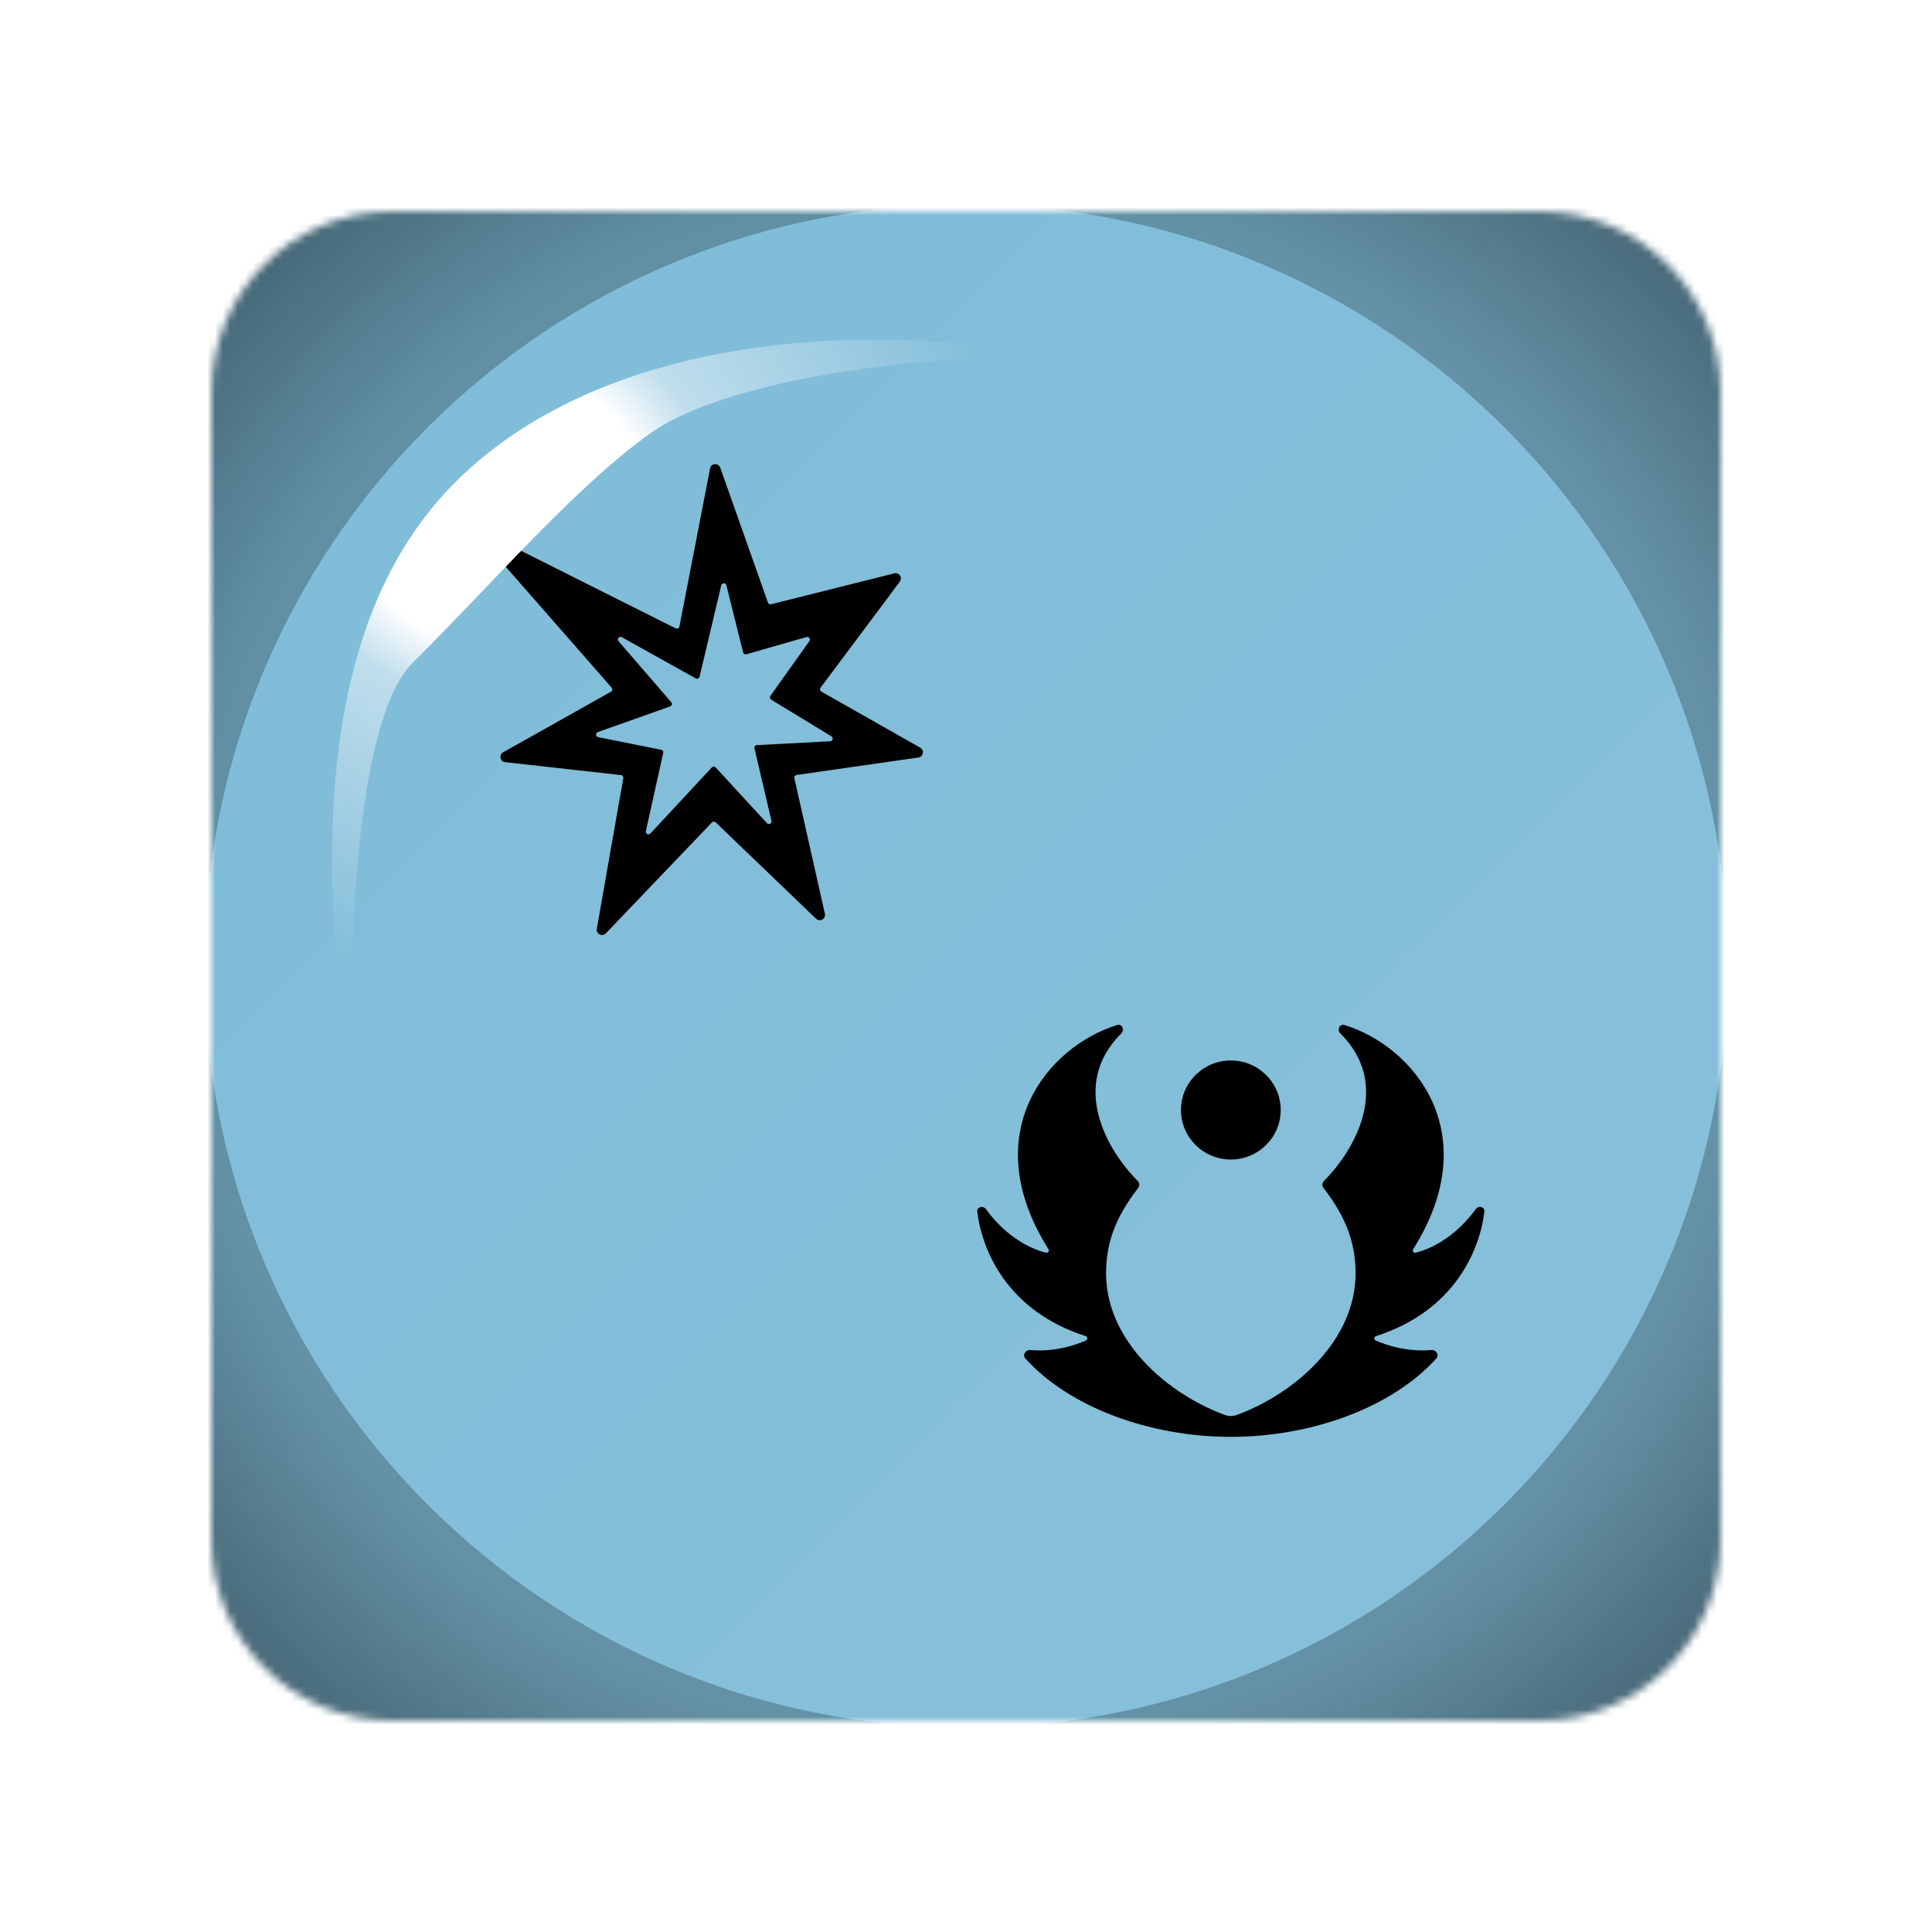 <svg width="256" height="256" viewBox="0 0 256 256" fill="none" xmlns="http://www.w3.org/2000/svg">
<desc>
  wrpg-online.com SWRPG Dice Asset
  Created by: Joshua Ziggas
  Source: https://github.com/swrpg-online/art
  License: CC BY-NC-SA 4.0
</desc><g id="D6-Boost-Success-Advantage">
<g id="Group 5">
<mask id="mask0_5_2415" style="mask-type:alpha" maskUnits="userSpaceOnUse" x="28" y="28" width="200" height="200">
<path id="BG" d="M28 52C28 38.745 38.745 28 52 28H128H204C217.255 28 228 38.745 228 52V128V204C228 217.255 217.255 228 204 228H128H52C38.745 228 28 217.255 28 204V128V52Z" fill="#7EBCD8"/>
</mask>
<g mask="url(#mask0_5_2415)">
<g id="Dice Color">
<g id="Color Component">
<rect width="256" height="256" fill="#7EBCD8"/>
</g>
</g>
<g id="Shine" style="mix-blend-mode:plus-lighter">
<rect x="28" y="28" width="200" height="200" fill="url(#paint0_linear_5_2415)"/>
</g>
<g id="Subtract" filter="url(#filter0_f_5_2415)">
<path fill-rule="evenodd" clip-rule="evenodd" d="M239 17H17V239H239V17ZM128 228.909C183.731 228.909 228.909 183.731 228.909 128C228.909 72.269 183.731 27.091 128 27.091C72.269 27.091 27.091 72.269 27.091 128C27.091 183.731 72.269 228.909 128 228.909Z" fill="url(#paint1_angular_5_2415)"/>
</g>
</g>
<g id="Symbol B">
<g id="Symbol">
<path d="M150.766 156.502C151.007 156.744 151.032 157.128 150.822 157.398C147.639 161.5 146.561 164.943 146.561 168.735C146.561 177.603 154.574 184.636 162.261 187.475C162.797 187.673 163.385 187.673 163.921 187.475C171.608 184.636 179.621 177.603 179.621 168.735C179.621 164.943 178.542 161.5 175.359 157.398C175.15 157.128 175.175 156.744 175.416 156.502C179.447 152.448 184.521 143.83 177.604 136.932C177.121 136.451 177.5 135.621 178.153 135.822C187.358 138.646 196.93 150.167 187.26 165.516C187.112 165.751 187.293 166.052 187.565 165.989C189.5 165.54 192.826 163.962 195.532 160.225C195.922 159.685 196.766 159.918 196.686 160.577C196.055 165.761 192.652 173.729 182.338 177.038C182.061 177.127 182.019 177.495 182.284 177.616C183.853 178.33 186.64 179.161 189.668 178.886C190.288 178.829 190.736 179.546 190.32 180.005C184.412 186.535 173.751 190.391 163.091 190.391C152.43 190.391 141.77 186.535 135.861 180.005C135.446 179.546 135.894 178.829 136.513 178.886C139.542 179.161 142.329 178.33 143.898 177.616C144.163 177.495 144.121 177.127 143.844 177.038C133.53 173.729 130.126 165.761 129.496 160.577C129.416 159.918 130.26 159.685 130.65 160.225C133.355 163.962 136.682 165.54 138.616 165.989C138.888 166.052 139.07 165.751 138.922 165.516C129.251 150.167 138.824 138.646 148.029 135.822C148.682 135.621 149.06 136.451 148.578 136.932C141.661 143.83 146.735 152.448 150.766 156.502Z" fill="black"/>
<path d="M163.091 153.642C166.74 153.642 169.698 150.704 169.698 147.08C169.698 143.456 166.74 140.517 163.091 140.517C159.442 140.517 156.484 143.456 156.484 147.08C156.484 150.704 159.442 153.642 163.091 153.642Z" fill="black"/>
</g>
</g>
<g id="Symbol A">
<path id="Symbol_2" fill-rule="evenodd" clip-rule="evenodd" d="M102.173 80.068C101.998 80.112 101.818 80.015 101.758 79.845L95.436 61.967C95.198 61.294 94.224 61.367 94.089 62.067L90.029 83.015C89.985 83.243 89.736 83.365 89.529 83.261L65.319 71.115C64.633 70.77 63.973 71.624 64.479 72.202L81.047 91.12C81.193 91.287 81.149 91.547 80.955 91.656L66.667 99.684C66.074 100.017 66.257 100.915 66.932 100.99L82.285 102.702C82.486 102.724 82.626 102.911 82.591 103.11L79.081 123.069C78.961 123.751 79.798 124.174 80.276 123.674L94.336 108.978C94.47 108.838 94.692 108.834 94.831 108.968L108.134 121.736C108.635 122.217 109.454 121.754 109.302 121.078L105.259 103.113C105.214 102.914 105.349 102.718 105.551 102.689L121.694 100.375C122.354 100.281 122.52 99.403 121.94 99.074L108.833 91.64C108.65 91.536 108.599 91.295 108.726 91.126L119.232 77.07C119.626 76.542 119.14 75.811 118.501 75.972L102.173 80.068ZM107.246 84.948C107.438 84.678 107.182 84.317 106.864 84.409L98.901 86.692C98.71 86.746 98.513 86.632 98.465 86.44L96.251 77.554C96.162 77.198 95.655 77.201 95.571 77.558L92.698 89.665C92.644 89.891 92.39 90.003 92.187 89.89L82.398 84.433C82.056 84.242 81.707 84.671 81.963 84.967L88.944 93.05C89.105 93.237 89.029 93.527 88.796 93.609L79.215 97.002C78.88 97.121 78.914 97.606 79.263 97.676L87.605 99.35C87.797 99.388 87.92 99.577 87.877 99.769L85.583 110.128C85.506 110.476 85.938 110.703 86.181 110.442L94.32 101.691C94.459 101.542 94.696 101.542 94.834 101.692L101.624 109.073C101.868 109.338 102.304 109.107 102.222 108.756L99.973 99.163C99.923 98.95 100.077 98.745 100.295 98.733L110.007 98.218C110.35 98.2 110.464 97.748 110.17 97.569L102.185 92.71C102.012 92.605 101.964 92.374 102.082 92.209L107.246 84.948Z" fill="black"/>
</g>
<g id="Shine_2" filter="url(#filter1_f_5_2415)">
<path d="M54.682 87.817C46.626 95.764 46.05 129.917 46.77 146C42.236 116.37 41.274 83.657 59.718 64.519C77.813 45.742 110.789 41.697 141 47.373C123.017 46.664 96.402 50.212 86.332 57.307C76.262 64.402 64.753 77.884 54.682 87.817Z" fill="url(#paint2_radial_5_2415)"/>
</g>
</g>
</g>
<defs>
<filter id="filter0_f_5_2415" x="1.318" y="1.318" width="253.364" height="253.364" filterUnits="userSpaceOnUse" color-interpolation-filters="sRGB">
<feFlood flood-opacity="0" result="BackgroundImageFix"/>
<feBlend mode="normal" in="SourceGraphic" in2="BackgroundImageFix" result="shape"/>
<feGaussianBlur stdDeviation="7.841" result="effect1_foregroundBlur_5_2415"/>
</filter>
<filter id="filter1_f_5_2415" x="38.318" y="39.318" width="108.364" height="112.364" filterUnits="userSpaceOnUse" color-interpolation-filters="sRGB">
<feFlood flood-opacity="0" result="BackgroundImageFix"/>
<feBlend mode="normal" in="SourceGraphic" in2="BackgroundImageFix" result="shape"/>
<feGaussianBlur stdDeviation="2.841" result="effect1_foregroundBlur_5_2415"/>
</filter>
<linearGradient id="paint0_linear_5_2415" x1="28" y1="28" x2="228" y2="228" gradientUnits="userSpaceOnUse">
<stop stop-color="white" stop-opacity="0"/>
<stop offset="0.655" stop-color="white" stop-opacity="0.05"/>
</linearGradient>
<radialGradient id="paint1_angular_5_2415" cx="0" cy="0" r="1" gradientUnits="userSpaceOnUse" gradientTransform="translate(128 128) rotate(45) scale(141.588)">
<stop stop-opacity="0.5"/>
<stop offset="0.253" stop-opacity="0.35"/>
<stop offset="0.503" stop-opacity="0.15"/>
<stop offset="0.753" stop-opacity="0.25"/>
<stop offset="1" stop-opacity="0.5"/>
</radialGradient>
<radialGradient id="paint2_radial_5_2415" cx="0" cy="0" r="1" gradientUnits="userSpaceOnUse" gradientTransform="translate(66.299 67.241) scale(67.616 63.185)">
<stop offset="0.29" stop-color="white"/>
<stop offset="0.415" stop-color="white" stop-opacity="0.5"/>
<stop offset="1" stop-color="white" stop-opacity="0"/>
</radialGradient>
</defs>
</svg>
